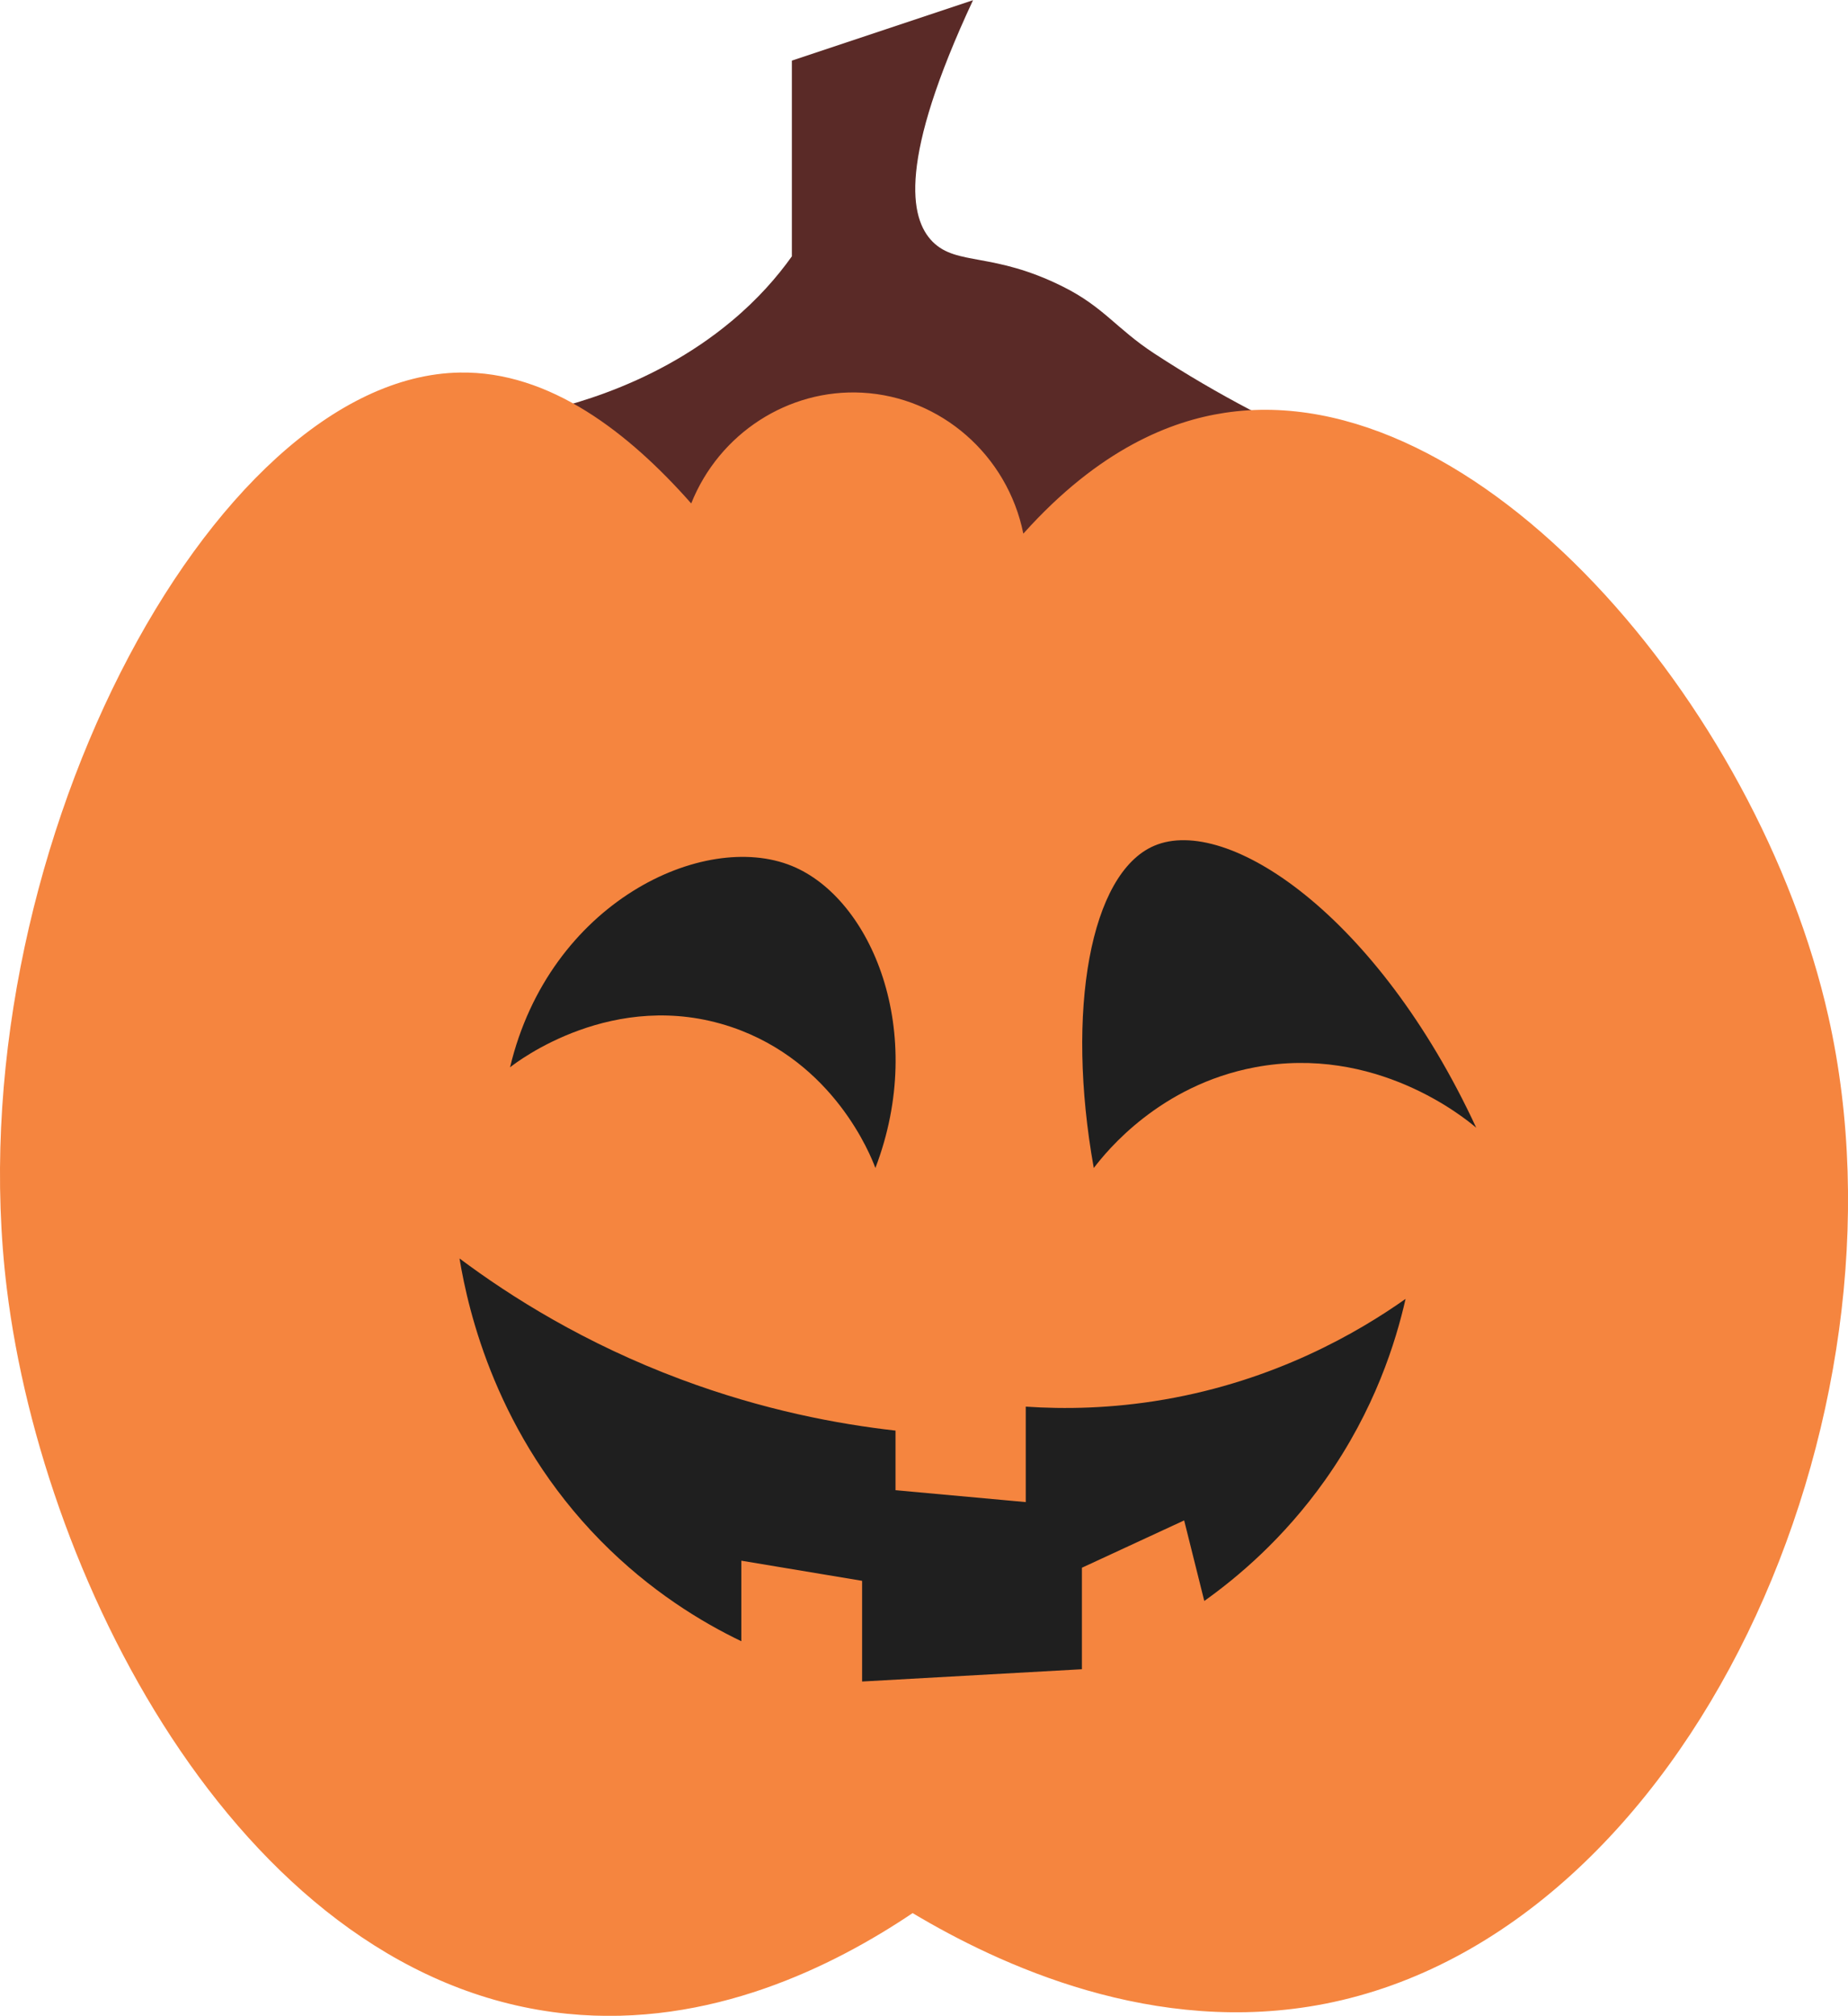 <?xml version="1.0" encoding="UTF-8"?>
<svg id="Layer_2" xmlns="http://www.w3.org/2000/svg" viewBox="0 0 91.81 100.1">
  <defs>
    <style>
      .cls-1 {
        fill: #1f1f1f;
      }

      .cls-2 {
        fill: #f5853f;
      }

      .cls-3 {
        fill: #5a2a27;
      }
    </style>
  </defs>
  <g id="Layer_1-2" data-name="Layer_1">
    <g>
      <g>
        <path class="cls-3" d="M57.34,17.55c-1.88-1.23-2.51-2.31-4.54-3.32-3.47-1.73-5.25-1.02-6.46-2.22-1.17-1.17-1.7-4.07,2-12l-9,3v9.72c-.72,1.01-1.69,2.13-3,3.22-4.07,3.4-8.88,4.46-11,4.81,1,1.6,2,3.21,3,4.81l19.1,2.32c6.3-1.84,12.6-3.69,18.9-5.53-2.64-1.13-5.76-2.69-9-4.81Z"/>
        <path class="cls-2" d="M50.84,26.5c3.79-4.23,7.36-5.6,10-6,12.5-1.9,26.53,14.53,30,30,4.46,19.87-6.86,45.43-25,49-8.5,1.67-16.21-1.94-20.5-4.5-3.93,2.64-10.06,5.71-17.15,5-15.94-1.6-26.04-21.22-27.85-36C-2.26,42.87,10.49,18.71,22.84,18.5c4.48-.08,8.42,3.01,11.5,6.5,1.39-3.48,4.83-5.7,8.5-5.5,3.89.21,7.21,3.09,8,7Z"/>
      </g>
      <path class="cls-1" d="M54.34,58c.64-.84,3.28-4.11,8-5,5.99-1.13,10.41,2.5,11,3-4.9-10.57-12.38-15.55-16-14-3.18,1.36-4.4,8.2-3,16Z"/>
      <path class="cls-1" d="M25.34,53c.34-.27,5.15-3.97,11-2,5.09,1.72,6.92,6.38,7.15,7,2.59-6.77-.2-13.39-4.15-15-4.38-1.79-12.05,1.81-14,10Z"/>
      <path class="cls-1" d="M22.84,62.5c2.53,1.89,6.2,4.21,11,6,4.1,1.53,7.8,2.22,10.65,2.54v2.96l6.47.59v-4.74c1.91.13,4.25.1,6.87-.35,5.53-.95,9.62-3.32,12-5-.48,2.11-1.52,5.5-4,9-2.07,2.92-4.37,4.84-6,6-.33-1.33-.67-2.67-1-4l-5.08,2.35v5.04l-10.92.61v-5l-6-1v4c-1.96-.94-4.53-2.49-7-5-5.15-5.24-6.56-11.35-7-14Z"/>
    </g>
  </g>
</svg>